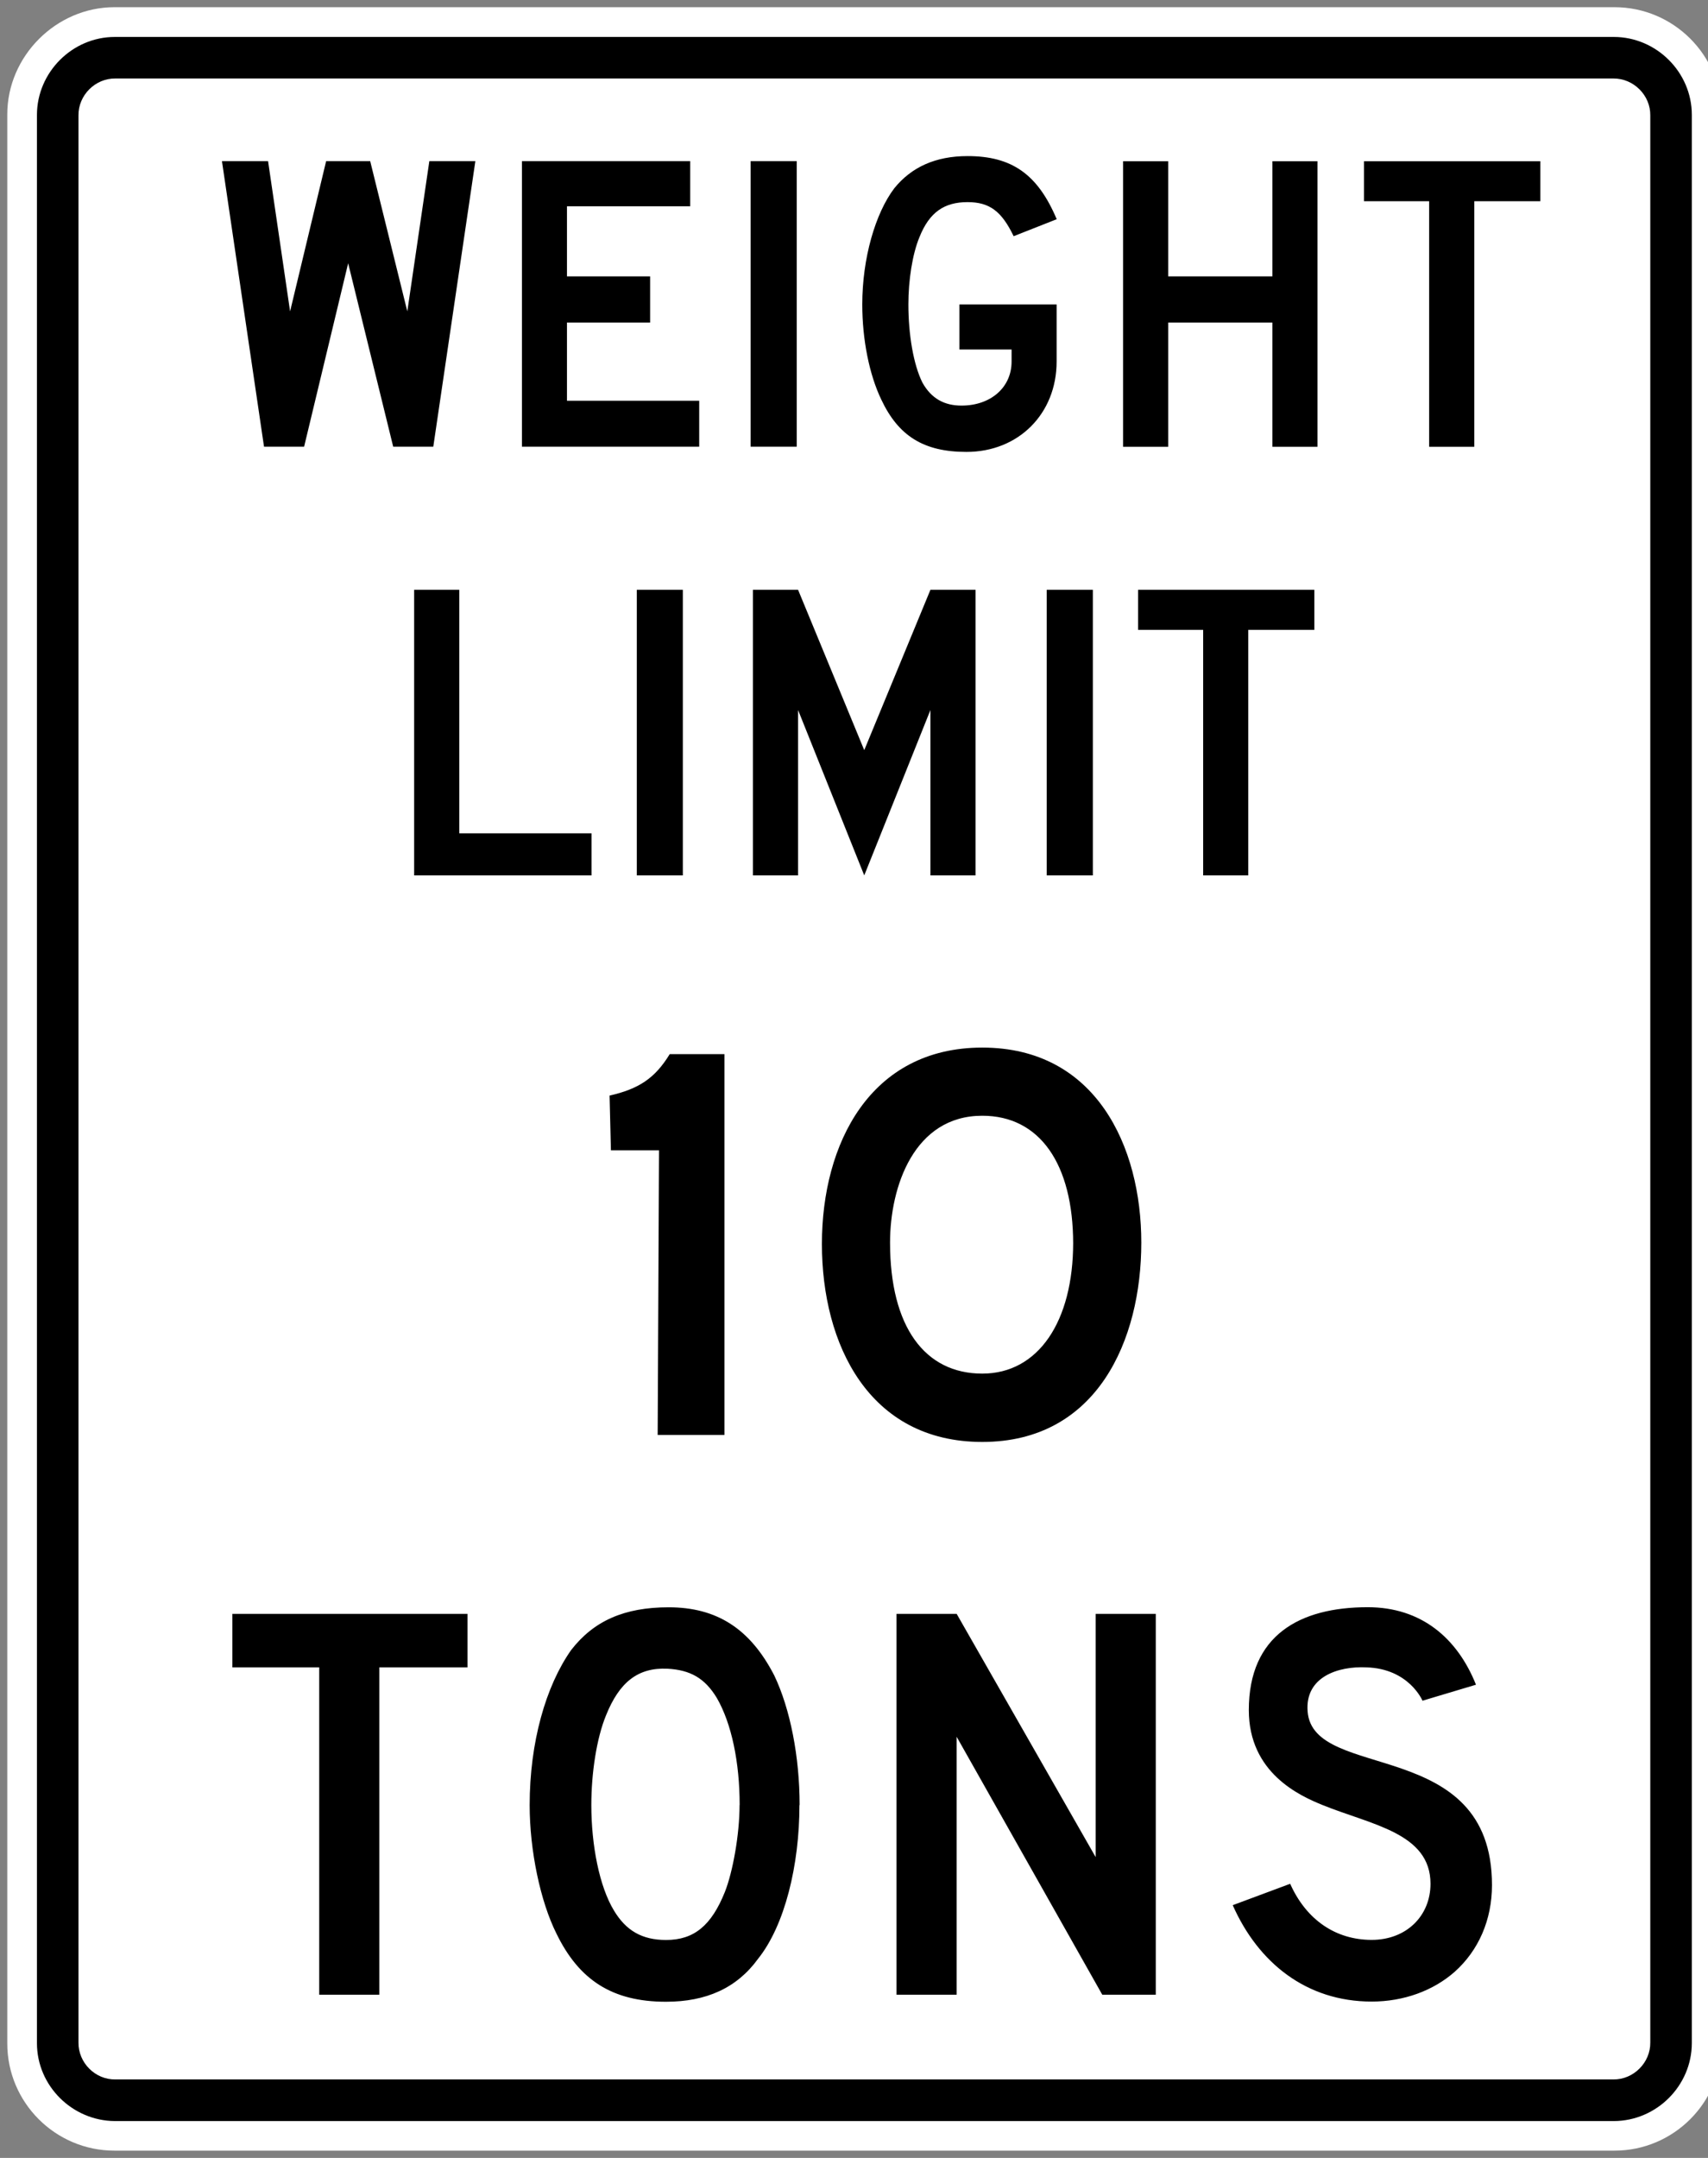 <?xml version="1.0" encoding="utf-8"?>
<!-- Generated by IcoMoon.io -->
<!DOCTYPE svg PUBLIC "-//W3C//DTD SVG 1.1//EN" "http://www.w3.org/Graphics/SVG/1.1/DTD/svg11.dtd">
<svg version="1.1" xmlns="http://www.w3.org/2000/svg" xmlns:xlink="http://www.w3.org/1999/xlink" width="19" height="24" viewBox="0 0 19 24">
<rect x="0" y="0" width="19" height="24" fill="#808080" stroke="none"/>
<path fill="#fff" d="M1.273 0.080h16.687c0.657 0 1.192 0.535 1.192 1.192v21.455c0 0.657-0.535 1.192-1.192 1.192h-16.687c-0.657 0-1.192-0.535-1.192-1.192v-21.455c0-0.648 0.544-1.192 1.192-1.192"></path>
<path fill="#000" d="M1.277 0.411c-0.473 0-0.865 0.393-0.866 0.866v21.447c0 0.474 0.393 0.863 0.866 0.866h16.677c0.473-0.002 0.865-0.392 0.866-0.866v-21.447c0-0.473-0.393-0.865-0.866-0.866h-16.677zM1.284 0.873h16.663c0.225-0.002 0.414 0.187 0.411 0.411v21.432c0.003 0.224-0.187 0.414-0.411 0.411h-16.663c-0.225 0.004-0.414-0.186-0.411-0.411v-21.432c-0.003-0.224 0.186-0.414 0.411-0.411z"></path>
<path fill="#000" d="M17.135 2.238v-0.445h-1.962v0.445h0.725v2.731h0.502v-2.731h0.735zM14.656 4.969v-3.176h-0.502v1.281h-1.159v-1.281h-0.502v3.176h0.502v-1.382h1.159v1.382h0.502zM11.754 4.021v-0.635h-1.081v0.501h0.58v0.134c0 0.29-0.234 0.49-0.557 0.49-0.19 0-0.335-0.077-0.435-0.256-0.1-0.201-0.156-0.535-0.156-0.87 0-0.267 0.044-0.557 0.123-0.747 0.111-0.279 0.278-0.39 0.535-0.39 0.245 0 0.379 0.101 0.513 0.379l0.479-0.189c-0.212-0.502-0.501-0.702-0.992-0.702-0.357 0-0.624 0.123-0.814 0.357-0.212 0.279-0.357 0.78-0.357 1.293 0 0.39 0.078 0.781 0.212 1.059 0.189 0.401 0.468 0.581 0.947 0.581 0.58 0 1.003-0.425 1.003-1.005zM8.863 1.792h-0.513v3.176h0.513v-3.176zM7.778 4.969v-0.512h-1.471v-0.87h0.925v-0.513h-0.925v-0.78h1.371v-0.502h-1.872v3.176h1.973zM5.289 1.792h-0.513l-0.245 1.671-0.413-1.671h-0.49l-0.401 1.671-0.245-1.671h-0.513l0.468 3.176h0.446l0.49-2.040 0.501 2.040h0.446l0.468-3.176z"></path>
<path fill="#000" d="M14.621 7.005v-0.445h-1.961v0.445h0.724v2.731h0.502v-2.731h0.735zM12.157 6.56h-0.513v3.176h0.513v-3.176zM10.852 9.736v-3.176h-0.502l-0.736 1.783-0.736-1.783h-0.502v3.176h0.502v-1.839l0.736 1.839 0.736-1.839v1.839h0.502zM7.596 6.56h-0.512v3.176h0.512v-3.176zM6.58 9.736v-0.468h-1.471v-2.708h-0.502v3.176h1.973z"></path>
<path fill="#000" d="M11.938 13.82c0 0.877-0.387 1.457-1.011 1.457-0.639 0-1.026-0.52-1.026-1.457 0-0.624 0.268-1.411 1.026-1.411 0.639 0 1.011 0.535 1.011 1.426v-0.016zM12.696 13.82c0-1.070-0.505-2.169-1.769-2.169-1.248 0-1.784 1.070-1.784 2.184s0.521 2.202 1.784 2.202c1.278 0 1.769-1.132 1.769-2.217zM8.059 15.96v-4.236h-0.609c-0.164 0.268-0.342 0.386-0.669 0.461l0.015 0.609h0.535l-0.015 3.165h0.743z"></path>
<path fill="#000" d="M16.597 20.966c0-1.665-1.992-1.145-2.051-1.932-0.030-0.386 0.342-0.505 0.654-0.49 0.475 0.014 0.624 0.371 0.624 0.371l0.595-0.178c-0.208-0.52-0.61-0.862-1.204-0.862-0.758 0-1.323 0.312-1.323 1.144 0 0.699 0.565 0.952 0.817 1.055 0.55 0.223 1.204 0.312 1.204 0.877 0 0.356-0.267 0.624-0.654 0.624-0.401 0-0.728-0.223-0.907-0.624l-0.639 0.238c0.283 0.639 0.818 1.072 1.546 1.072 0.357 0 0.684-0.121 0.922-0.33 0.267-0.238 0.416-0.579 0.416-0.966zM12.857 22.185v-4.236h-0.669v2.705l-1.546-2.705h-0.669v4.236h0.669v-2.869l1.62 2.869h0.595zM8.227 20.075c0 0.327-0.075 0.743-0.163 0.966-0.149 0.372-0.342 0.535-0.654 0.535-0.268 0-0.446-0.104-0.58-0.327-0.163-0.268-0.252-0.728-0.252-1.174 0-0.357 0.059-0.743 0.163-0.996 0.149-0.372 0.357-0.535 0.684-0.52 0.253 0.014 0.416 0.104 0.55 0.327 0.163 0.283 0.253 0.714 0.253 1.189zM8.895 20.075c0-0.535-0.104-1.069-0.282-1.441-0.268-0.52-0.639-0.758-1.175-0.758-0.49 0-0.832 0.149-1.085 0.476-0.282 0.401-0.461 1.026-0.461 1.724 0 0.506 0.119 1.070 0.297 1.427 0.252 0.52 0.624 0.76 1.219 0.76 0.446 0 0.788-0.151 1.025-0.478 0.297-0.371 0.46-1.040 0.46-1.709zM5.201 18.544v-0.595h-2.616v0.595h0.966v3.641h0.669v-3.641h0.981z"></path>
</svg>
